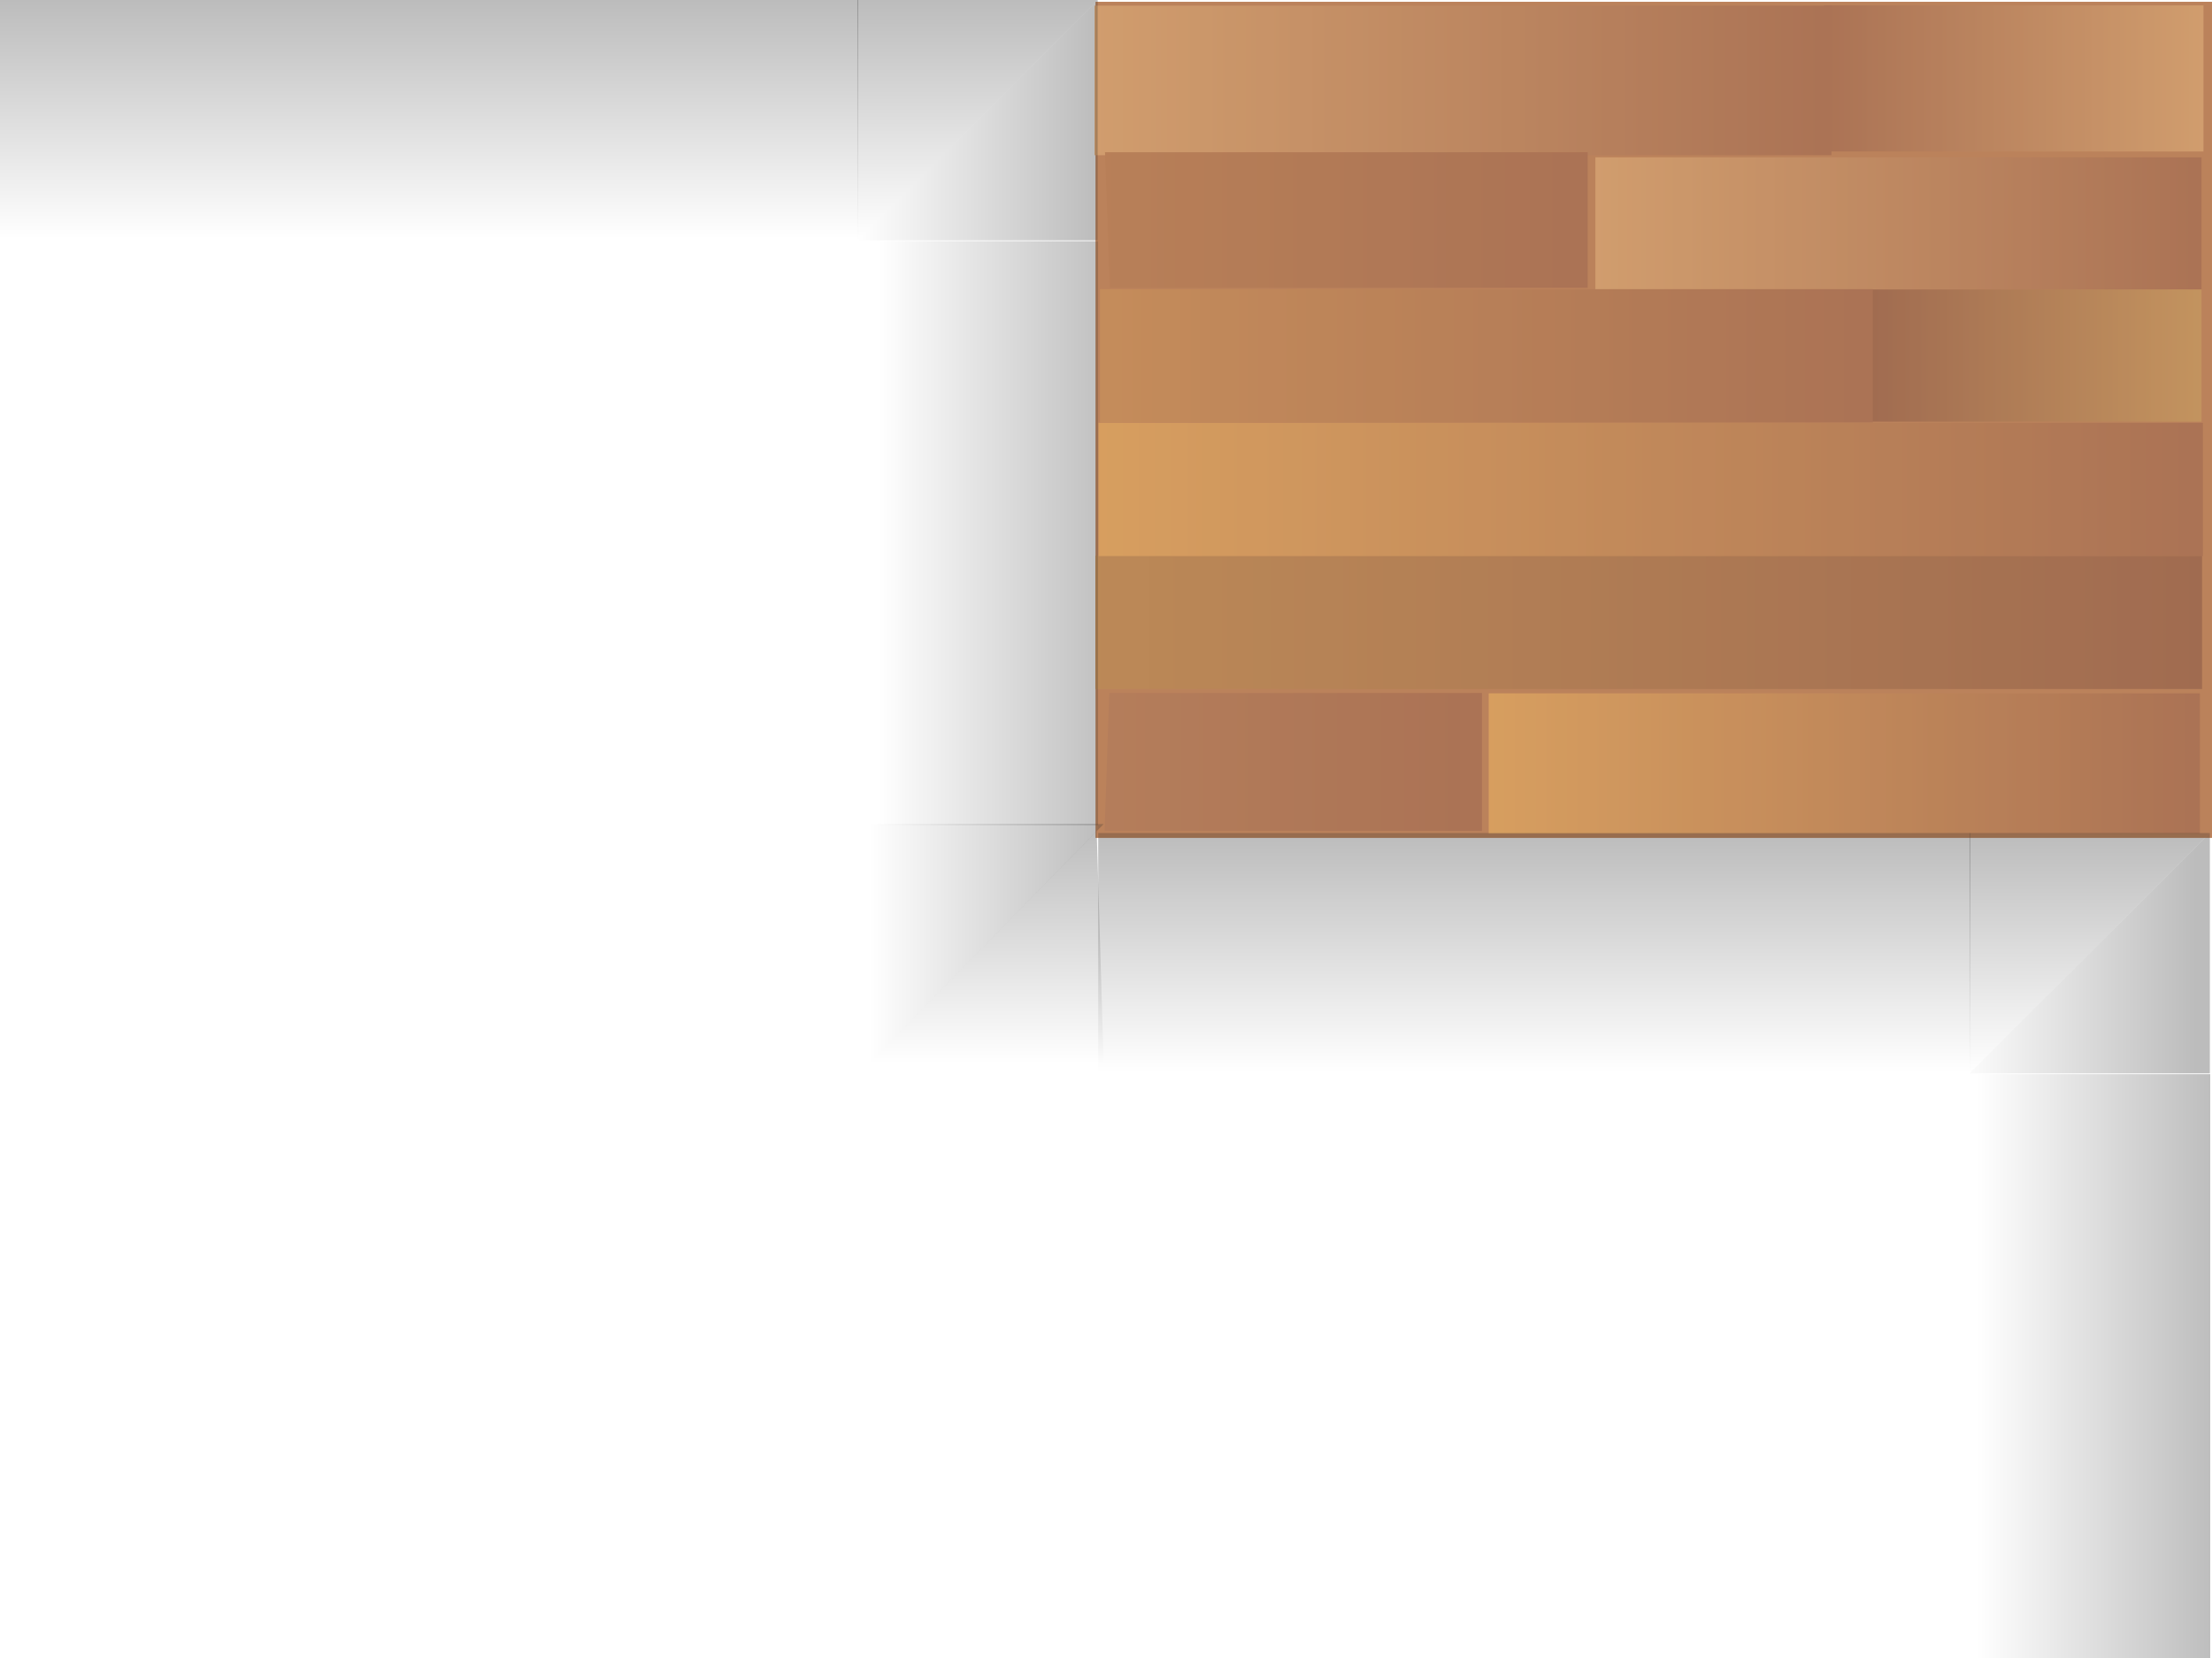 <svg version="1.1" xmlns="http://www.w3.org/2000/svg" xmlns:xlink="http://www.w3.org/1999/xlink" width="476.182" height="356.974" viewBox="0,0,476.182,356.974"><defs><linearGradient x1="90.792" y1="165.81" x2="235.5" y2="165.81" gradientUnits="userSpaceOnUse" id="color-1"><stop offset="0" stop-color="#ffad50"/><stop offset="1" stop-color="#ba693f"/></linearGradient><linearGradient x1="477.5" y1="17.5" x2="395.82" y2="17.5" gradientUnits="userSpaceOnUse" id="color-2"><stop offset="0" stop-color="#f5ab66"/><stop offset="1" stop-color="#ba693f"/></linearGradient><linearGradient x1="238.82" y1="17.924" x2="397.411" y2="17.924" gradientUnits="userSpaceOnUse" id="color-3"><stop offset="0" stop-color="#f5ab66"/><stop offset="1" stop-color="#ba693f"/></linearGradient><linearGradient x1="346.594" y1="48.707" x2="477.069" y2="48.707" gradientUnits="userSpaceOnUse" id="color-4"><stop offset="0" stop-color="#f5ab66"/><stop offset="1" stop-color="#ba693f"/></linearGradient><linearGradient x1="405.659" y1="77.16" x2="477.069" y2="77.16" gradientUnits="userSpaceOnUse" id="color-5"><stop offset="0" stop-color="#aa5e38"/><stop offset="1" stop-color="#e09c4f"/></linearGradient><linearGradient x1="120.832" y1="77.211" x2="406.316" y2="77.211" gradientUnits="userSpaceOnUse" id="color-6"><stop offset="0" stop-color="#ffad50"/><stop offset="1" stop-color="#ba693f"/></linearGradient><linearGradient x1="174.976" y1="134.604" x2="477.194" y2="134.604" gradientUnits="userSpaceOnUse" id="color-7"><stop offset="0" stop-color="#e09846"/><stop offset="1" stop-color="#aa5e38"/></linearGradient><linearGradient x1="5.24" y1="164.652" x2="322.171" y2="164.652" gradientUnits="userSpaceOnUse" id="color-8"><stop offset="0" stop-color="#f5ab66"/><stop offset="1" stop-color="#ba693f"/></linearGradient><linearGradient x1="-0.412" y1="47.987" x2="344.941" y2="47.987" gradientUnits="userSpaceOnUse" id="color-9"><stop offset="0" stop-color="#ffad50"/><stop offset="1" stop-color="#ba693f"/></linearGradient><linearGradient x1="239.636" y1="105.982" x2="477.369" y2="105.982" gradientUnits="userSpaceOnUse" id="color-10"><stop offset="0" stop-color="#ffad50"/><stop offset="1" stop-color="#ba693f"/></linearGradient><linearGradient x1="323.624" y1="164.976" x2="476.725" y2="164.976" gradientUnits="userSpaceOnUse" id="color-11"><stop offset="0" stop-color="#ffad50"/><stop offset="1" stop-color="#ba693f"/></linearGradient><linearGradient x1="240.006" y1="231.48" x2="240.006" y2="179.955" gradientUnits="userSpaceOnUse" id="color-12"><stop offset="0" stop-color="#000000" stop-opacity="0"/><stop offset="1" stop-color="#000000" stop-opacity="0.263"/></linearGradient><linearGradient x1="428.672" y1="359.561" x2="480.448" y2="359.561" gradientUnits="userSpaceOnUse" id="color-13"><stop offset="0" stop-color="#000000" stop-opacity="0"/><stop offset="1" stop-color="#000000" stop-opacity="0.263"/></linearGradient><linearGradient x1="449.999" y1="231.694" x2="449.999" y2="179.955" gradientUnits="userSpaceOnUse" id="color-14"><stop offset="0" stop-color="#000000" stop-opacity="0"/><stop offset="1" stop-color="#000000" stop-opacity="0.263"/></linearGradient><linearGradient x1="424.129" y1="205.824" x2="475.869" y2="205.824" gradientUnits="userSpaceOnUse" id="color-15"><stop offset="0" stop-color="#000000" stop-opacity="0"/><stop offset="1" stop-color="#000000" stop-opacity="0.263"/></linearGradient><linearGradient x1="3.593" y1="52.137" x2="3.593" y2="0.612" gradientUnits="userSpaceOnUse" id="color-16"><stop offset="0" stop-color="#000000" stop-opacity="0"/><stop offset="1" stop-color="#000000" stop-opacity="0.263"/></linearGradient><linearGradient x1="192.259" y1="180.218" x2="244.034" y2="180.218" gradientUnits="userSpaceOnUse" id="color-17"><stop offset="0" stop-color="#000000" stop-opacity="0"/><stop offset="1" stop-color="#000000" stop-opacity="0.263"/></linearGradient><linearGradient x1="213.585" y1="52.352" x2="213.585" y2="0.612" gradientUnits="userSpaceOnUse" id="color-18"><stop offset="0" stop-color="#000000" stop-opacity="0"/><stop offset="1" stop-color="#000000" stop-opacity="0.263"/></linearGradient><linearGradient x1="187.715" y1="26.482" x2="239.455" y2="26.482" gradientUnits="userSpaceOnUse" id="color-19"><stop offset="0" stop-color="#000000" stop-opacity="0"/><stop offset="1" stop-color="#000000" stop-opacity="0.263"/></linearGradient><linearGradient x1="479.299" y1="178.019" x2="479.299" y2="229.545" gradientUnits="userSpaceOnUse" id="color-20"><stop offset="0" stop-color="#000000" stop-opacity="0.263"/><stop offset="1" stop-color="#000000" stop-opacity="0"/></linearGradient><linearGradient x1="240.738" y1="203.782" x2="190.238" y2="203.782" gradientUnits="userSpaceOnUse" id="color-21"><stop offset="0" stop-color="#000000" stop-opacity="0.263"/><stop offset="1" stop-color="#000000" stop-opacity="0"/></linearGradient></defs><g transform="translate(-3.151,-0.612)"><g data-paper-data="{&quot;isPaintingLayer&quot;:true}" fill-rule="nonzero" stroke-width="0" stroke-linecap="butt" stroke-linejoin="miter" stroke-miterlimit="10" stroke-dasharray="" stroke-dashoffset="0" style="mix-blend-mode: normal"><path d="M239,181v-180h240.333v180z" data-paper-data="{&quot;index&quot;:null}" fill="#d48149" stroke="#000000"/><path d="M235.5,151.462v28.696z" data-paper-data="{&quot;index&quot;:null}" fill="url(#color-1)" stroke="none"/><path d="M477.5,1.773v31.453h-81.68v-31.453z" data-paper-data="{&quot;index&quot;:null}" fill="url(#color-2)" stroke="none"/><path d="M397.411,1.826v32.196h-158.59v-32.196z" data-paper-data="{&quot;index&quot;:null}" fill="url(#color-3)" stroke="none"/><path d="M477.069,34.48v28.453h-130.475v-28.453z" data-paper-data="{&quot;index&quot;:null}" fill="url(#color-4)" stroke="none"/><path d="M477.069,62.933v28.453h-71.41v-28.453z" data-paper-data="{&quot;index&quot;:null}" fill="url(#color-5)" stroke="none"/><path d="M239.948,62.863h166.368v28.696h-166.368z" data-paper-data="{&quot;index&quot;:null}" fill="url(#color-6)" stroke="none"/><path d="M238.963,120.256h238.231v28.696h-238.231z" data-paper-data="{&quot;index&quot;:null}" fill="url(#color-7)" stroke="none"/><path d="M241.935,149.804h80.236v29.696h-81.238z" data-paper-data="{&quot;index&quot;:null}" fill="url(#color-8)" stroke="none"/><path d="M241.029,33.389h103.911v29.196h-102.893z" data-paper-data="{&quot;index&quot;:null}" fill="url(#color-9)" stroke="none"/><path d="M477.369,91.634v28.696h-237.733v-28.696z" data-paper-data="{&quot;index&quot;:null}" fill="url(#color-10)" stroke="none"/><path d="M476.725,149.878v30.196h-153.102v-30.196z" data-paper-data="{&quot;index&quot;:null}" fill="url(#color-11)" stroke="none"/><g data-paper-data="{&quot;index&quot;:null}" stroke="none"><path d="M427.284,231.48h-187.719v-51.526h187.716z" fill="url(#color-12)"/><g data-paper-data="{&quot;index&quot;:null}"><path d="M427.175,357.586v-125.716h51.776v125.716z" fill="url(#color-13)"/><path d="M427.132,231.694v-51.74h51.737z" fill="url(#color-14)"/><path d="M478.872,179.955v51.74h-51.74z" fill="url(#color-15)"/></g><g fill="#000000" font-family="&quot;Helvetica Neue&quot;, Helvetica, Arial, sans-serif" font-weight="400" font-size="16" text-anchor="start"/></g><g data-paper-data="{&quot;index&quot;:null}" stroke="none"><path d="M187.867,52.137h-184.716v-51.526h184.716z" fill="url(#color-16)"/><g data-paper-data="{&quot;index&quot;:null}"><path d="M187.759,178.243v-125.716h51.776v125.716z" fill="url(#color-17)"/><path d="M187.715,52.352v-51.74h51.74z" fill="url(#color-18)"/><path d="M239.455,0.612v51.74h-51.74z" fill="url(#color-19)"/></g><g><path d="M239.236,179.521l1.502,50.024h-50.5z" data-paper-data="{&quot;index&quot;:null}" fill="url(#color-20)"/><path d="M190.238,229.545v-51.526h50.5z" data-paper-data="{&quot;index&quot;:null}" fill="url(#color-21)"/></g></g><path d="M239,181v-180h240.333v180z" data-paper-data="{&quot;index&quot;:null}" fill-opacity="0.357" fill="#8f857d" stroke="#000000"/></g></g></svg>